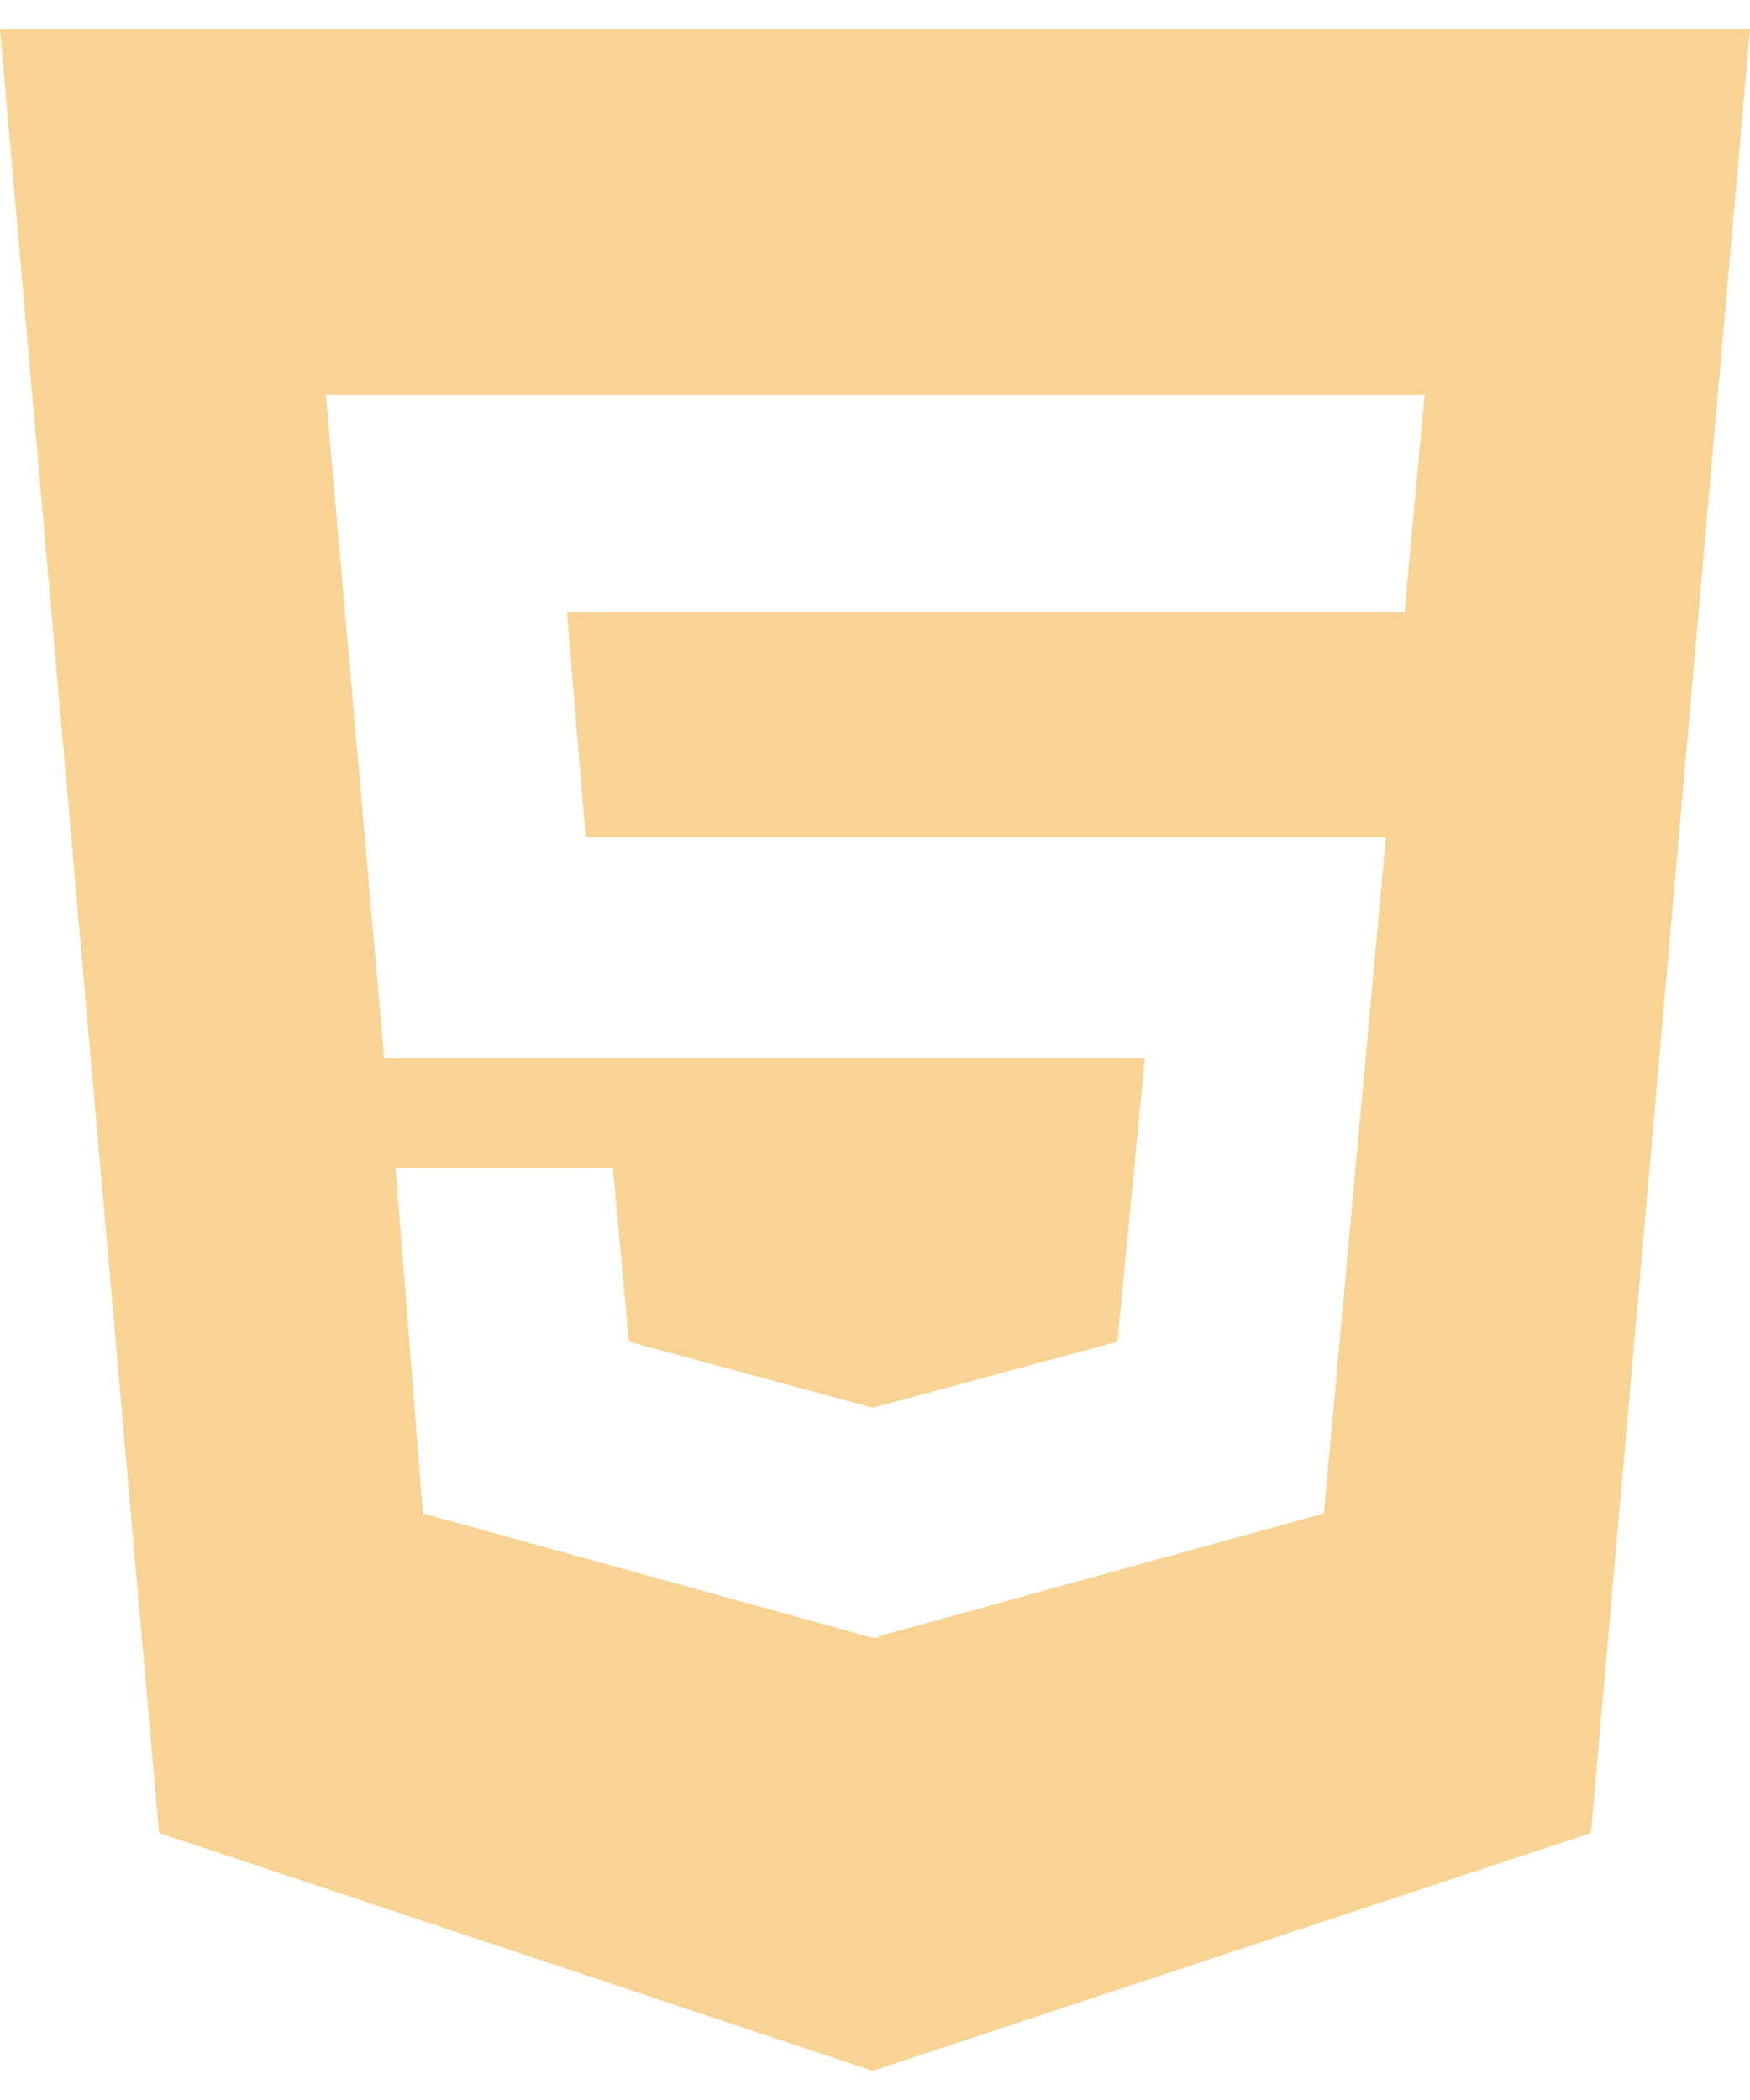 <svg width="30" height="36" viewBox="0 0 30 36" fill="none" xmlns="http://www.w3.org/2000/svg">
<path d="M0 0.5L2.727 31.422L14.961 35.5L27.273 31.422L30 0.5H0ZM24.078 10.492H9.719L10.039 14.352H23.758L22.695 25.945L15.047 28.055V28.078H14.961L7.25 25.945L6.781 20.023H10.508L10.781 23L14.961 24.133L19.156 23L19.625 18.141H6.586L5.586 6.766H24.422L24.078 10.492Z" fill="#F8D394"/>
</svg>
